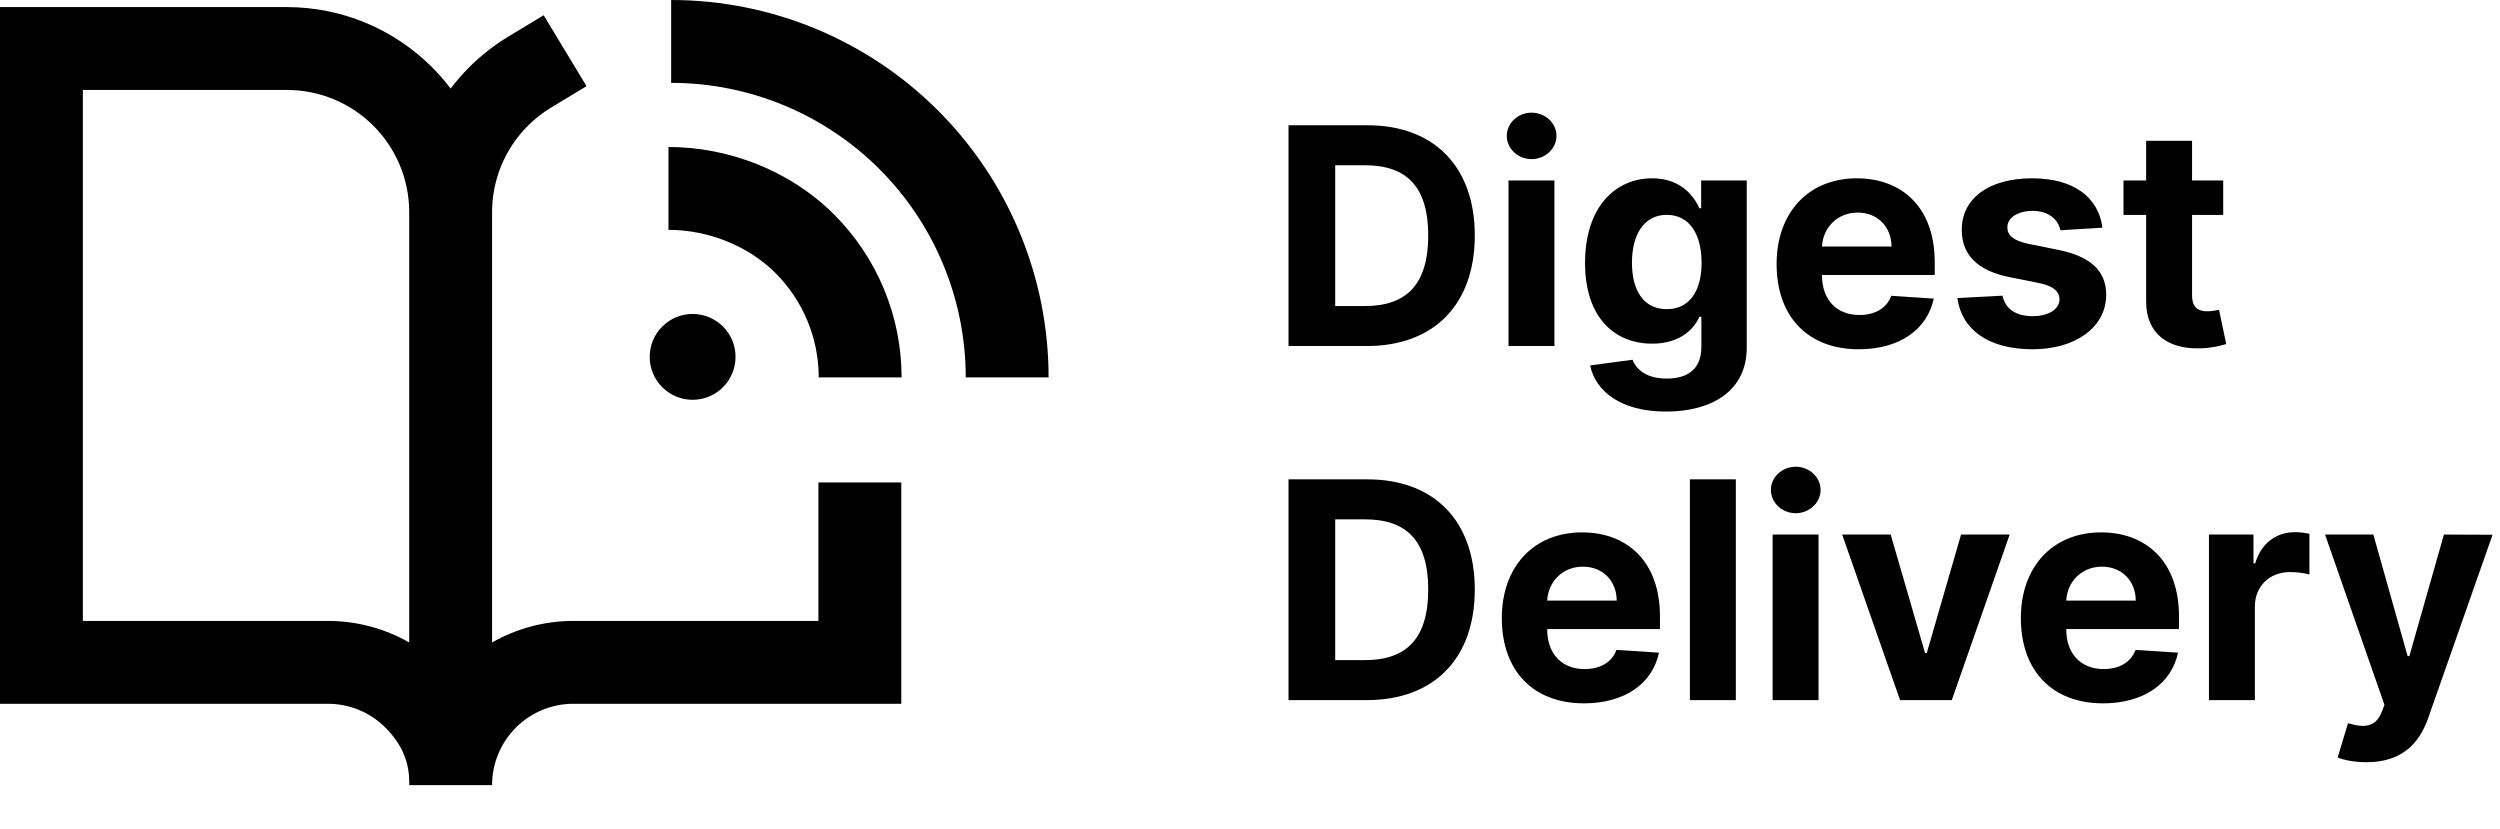 <svg viewBox="0 0 932 309" fill="none" xmlns="http://www.w3.org/2000/svg">
<path fill-rule="evenodd" clip-rule="evenodd" d="M327.86 63.054C307.266 42.46 279.334 30.89 250.209 30.89V0C287.527 0 323.316 14.824 349.703 41.212C376.09 67.599 390.914 103.388 390.914 140.705H360.024C360.024 111.58 348.455 83.648 327.86 63.054ZM289.11 101.803C278.951 91.644 264.03 85.69 249.209 85.69V54.8C271.763 54.8 294.684 63.692 310.953 79.96C327.063 96.07 336.113 117.92 336.113 140.704H305.223C305.223 126.113 299.427 112.12 289.11 101.803ZM258.209 117.046C249.373 117.046 242.209 124.209 242.209 133.046C242.209 141.882 249.373 149.046 258.209 149.046C267.046 149.046 274.209 141.882 274.209 133.046C274.209 124.209 267.046 117.046 258.209 117.046ZM0 2.644H15.445H106.978C127.258 2.644 146.708 10.7 161.048 25.04C163.561 27.553 165.881 30.223 167.999 33.027C170.116 30.224 172.436 27.554 174.949 25.041C179.346 20.644 184.224 16.837 189.46 13.672L202.677 5.682L218.657 32.118L205.44 40.108C202.32 41.993 199.413 44.262 196.791 46.883C188.337 55.337 183.548 66.77 183.444 78.715C183.444 78.847 183.445 78.979 183.445 79.111V239.513C192.602 234.292 203.038 231.477 213.764 231.477H305.107V195.297V179.852H335.997V195.297V246.922V262.367H320.552H213.764C205.722 262.367 198.009 265.561 192.323 271.248C186.637 276.934 183.442 284.646 183.442 292.688H152.552V291.086C152.451 283.652 149.578 277.151 143.674 271.247C137.987 265.56 130.275 262.366 122.233 262.366H15.445H0V246.921V18.089V2.644ZM152.552 239.512C143.395 234.291 132.959 231.476 122.233 231.476H30.89V33.534H106.978C119.066 33.534 130.658 38.336 139.206 46.883C147.66 55.337 152.449 66.77 152.553 78.715C152.552 78.847 152.552 78.979 152.552 79.111V239.512Z" fill="currentColor"/>
<path d="M509.536 129C534.612 129 549.801 113.489 549.801 87.77C549.801 62.133 534.612 46.702 509.778 46.702H480.362V129H509.536ZM497.762 114.091V61.61H508.853C524.284 61.61 532.442 69.487 532.442 87.77C532.442 106.135 524.284 114.091 508.813 114.091H497.762ZM562.369 129H579.488V67.276H562.369V129ZM570.969 59.32C576.072 59.32 580.251 55.422 580.251 50.64C580.251 45.898 576.072 42 570.969 42C565.905 42 561.726 45.898 561.726 50.64C561.726 55.422 565.905 59.32 570.969 59.32ZM621.009 153.432C638.65 153.432 651.187 145.395 651.187 129.603V67.276H634.189V77.644H633.546C631.256 72.621 626.233 66.473 615.905 66.473C602.363 66.473 590.91 77.001 590.91 98.018C590.91 118.552 602.041 128.116 615.945 128.116C625.791 128.116 631.296 123.173 633.546 118.07H634.27V129.362C634.27 137.841 628.845 141.136 621.411 141.136C613.856 141.136 610.038 137.841 608.632 134.103L592.799 136.233C594.848 145.958 604.372 153.432 621.009 153.432ZM621.37 115.257C612.972 115.257 608.391 108.586 608.391 97.937C608.391 87.449 612.891 80.095 621.37 80.095C629.689 80.095 634.35 87.128 634.35 97.937C634.35 108.827 629.608 115.257 621.37 115.257ZM692.939 130.206C708.209 130.206 718.497 122.771 720.908 111.319L705.075 110.274C703.347 114.976 698.927 117.427 693.22 117.427C684.661 117.427 679.236 111.761 679.236 102.558V102.518H721.269V97.817C721.269 76.84 708.571 66.473 692.256 66.473C674.093 66.473 662.318 79.372 662.318 98.419C662.318 117.989 673.932 130.206 692.939 130.206ZM679.236 91.91C679.598 84.877 684.942 79.251 692.537 79.251C699.972 79.251 705.115 84.556 705.155 91.91H679.236ZM783.797 84.877C782.27 73.505 773.108 66.473 757.516 66.473C741.723 66.473 731.316 73.786 731.356 85.681C731.316 94.923 737.142 100.911 749.198 103.322L759.887 105.452C765.272 106.537 767.723 108.506 767.803 111.6C767.723 115.257 763.745 117.869 757.757 117.869C751.649 117.869 747.59 115.257 746.546 110.234L729.708 111.118C731.316 122.932 741.362 130.206 757.717 130.206C773.71 130.206 785.163 122.048 785.203 109.872C785.163 100.951 779.336 95.606 767.361 93.155L756.19 90.905C750.443 89.659 748.314 87.69 748.354 84.716C748.314 81.019 752.493 78.608 757.797 78.608C763.745 78.608 767.281 81.863 768.125 85.842L783.797 84.877ZM828.814 67.276H817.2V52.488H800.082V67.276H791.643V80.135H800.082V112.283C800.001 124.379 808.239 130.366 820.656 129.844C825.076 129.683 828.211 128.799 829.939 128.236L827.246 115.498C826.402 115.659 824.594 116.061 822.987 116.061C819.571 116.061 817.2 114.775 817.2 110.033V80.135H828.814V67.276ZM509.536 261C534.612 261 549.801 245.489 549.801 219.771C549.801 194.133 534.612 178.702 509.778 178.702H480.362V261H509.536ZM497.762 246.091V193.61H508.853C524.284 193.61 532.442 201.487 532.442 219.771C532.442 238.135 524.284 246.091 508.813 246.091H497.762ZM590.498 262.206C605.769 262.206 616.056 254.771 618.467 243.319L602.634 242.274C600.906 246.976 596.486 249.427 590.78 249.427C582.22 249.427 576.795 243.761 576.795 234.558V234.518H618.829V229.817C618.829 208.84 606.13 198.473 589.815 198.473C571.652 198.473 559.878 211.372 559.878 230.419C559.878 249.989 571.491 262.206 590.498 262.206ZM576.795 223.91C577.157 216.877 582.502 211.251 590.097 211.251C597.531 211.251 602.674 216.556 602.715 223.91H576.795ZM647.119 178.702H630V261H647.119V178.702ZM660.832 261H677.95V199.276H660.832V261ZM669.431 191.32C674.535 191.32 678.714 187.422 678.714 182.64C678.714 177.898 674.535 174 669.431 174C664.368 174 660.189 177.898 660.189 182.64C660.189 187.422 664.368 191.32 669.431 191.32ZM749.208 199.276H731.084L718.306 243.439H717.663L704.844 199.276H686.761L708.34 261H727.629L749.208 199.276ZM783.998 262.206C799.268 262.206 809.555 254.771 811.966 243.319L796.133 242.274C794.405 246.976 789.985 249.427 784.279 249.427C775.72 249.427 770.295 243.761 770.295 234.558V234.518H812.328V229.817C812.328 208.84 799.629 198.473 783.315 198.473C765.151 198.473 753.377 211.372 753.377 230.419C753.377 249.989 764.99 262.206 783.998 262.206ZM770.295 223.91C770.656 216.877 776.001 211.251 783.596 211.251C791.03 211.251 796.174 216.556 796.214 223.91H770.295ZM823.499 261H840.618V226.08C840.618 218.485 846.163 213.261 853.718 213.261C856.089 213.261 859.344 213.662 860.951 214.185V198.995C859.424 198.633 857.294 198.392 855.567 198.392C848.655 198.392 842.989 202.411 840.738 210.046H840.095V199.276H823.499V261ZM882.249 284.146C894.988 284.146 901.739 277.636 905.235 267.671L929.225 199.357L911.102 199.276L898.202 244.605H897.559L884.781 199.276H866.778L888.92 262.768L887.915 265.38C885.665 271.167 881.365 271.448 875.337 269.6L871.48 282.378C873.931 283.423 877.909 284.146 882.249 284.146Z" fill="currentColor"/>
</svg>
